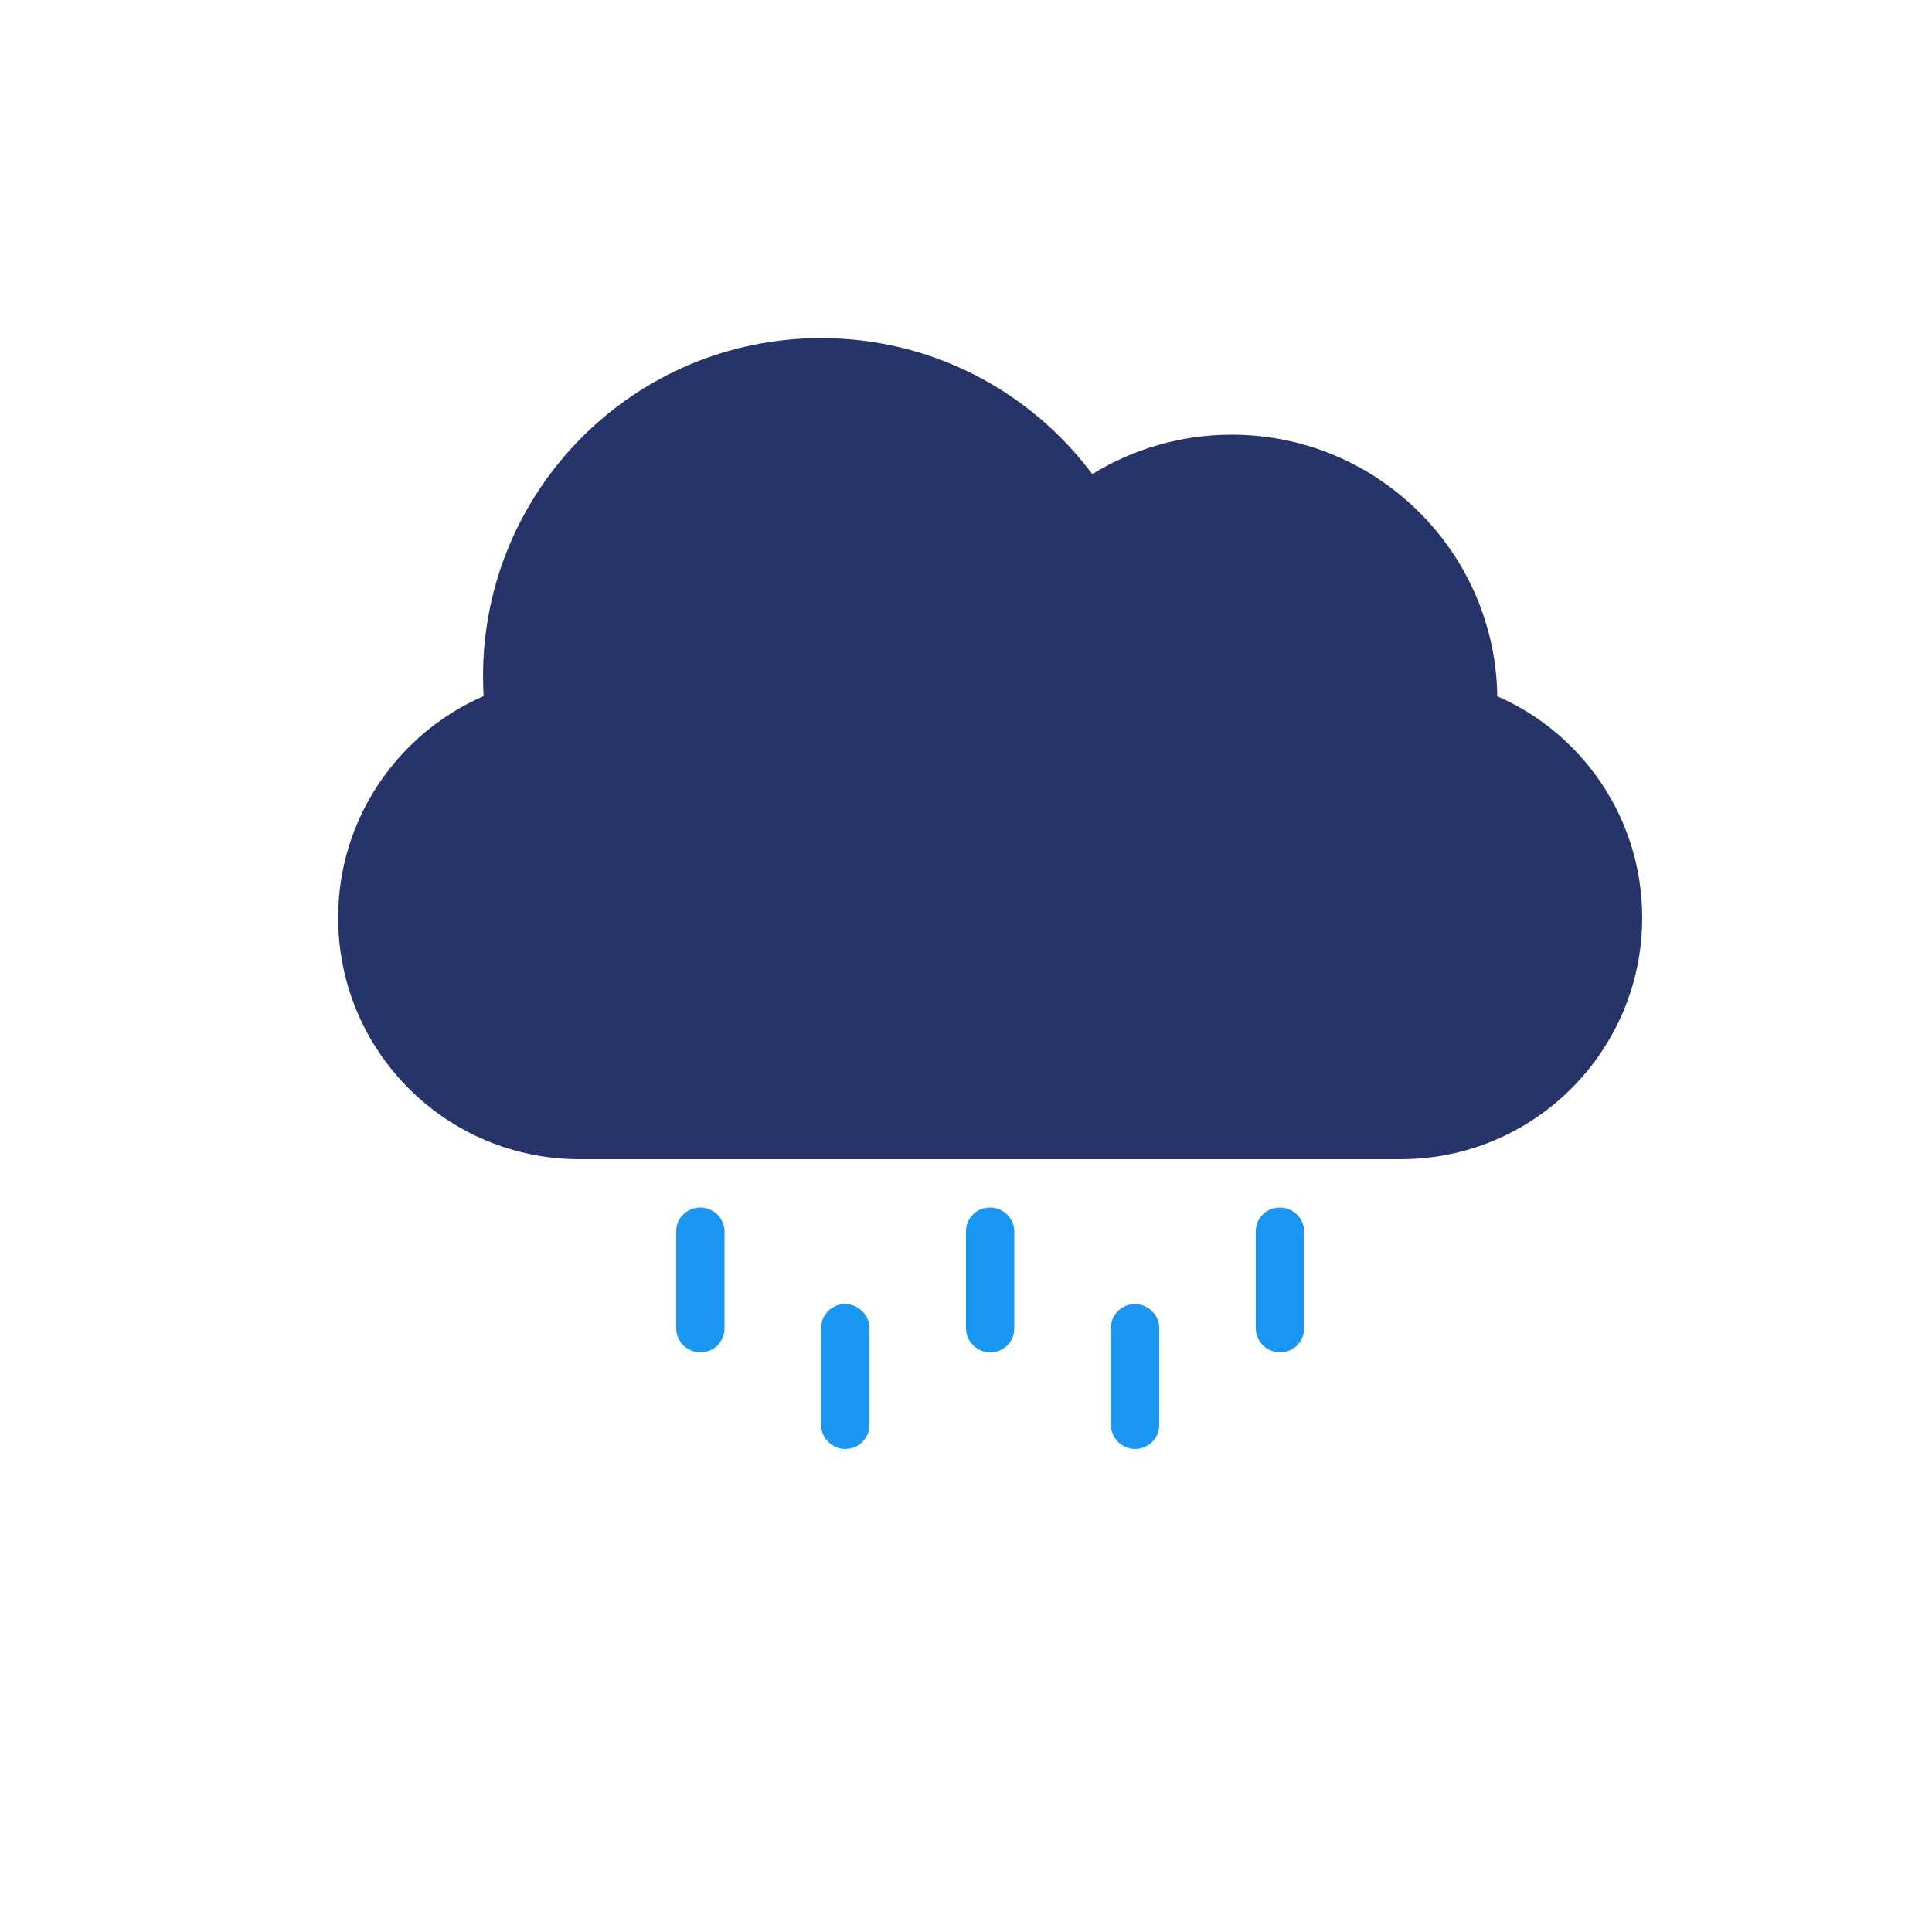 <svg width="100" height="100" viewBox="0 0 100 100" fill="none" xmlns="http://www.w3.org/2000/svg">
<path d="M27.752 37.755C23.313 38.78 20 42.76 20 47.5C20 53.022 24.495 57.5 30.007 57.5H72.492C78.019 57.5 82.499 53.012 82.499 47.5C82.499 42.807 79.251 38.868 74.894 37.79C74.964 37.285 74.999 36.773 74.999 36.25C74.999 30.037 69.962 25 63.749 25C60.684 25 57.906 26.225 55.879 28.213C53.401 23.34 48.342 20 42.499 20C34.214 20 27.499 26.715 27.499 35C27.499 35.943 27.587 36.863 27.751 37.755H27.752ZM27.752 37.755C23.313 38.78 20 42.76 20 47.5C20 53.022 24.495 57.5 30.007 57.5H72.492C78.019 57.5 82.499 53.012 82.499 47.5C82.499 42.807 79.251 38.868 74.894 37.79C74.964 37.285 74.999 36.773 74.999 36.25C74.999 30.037 69.962 25 63.749 25C60.684 25 57.906 26.225 55.879 28.213C53.401 23.34 48.342 20 42.499 20C34.214 20 27.499 26.715 27.499 35C27.499 35.943 27.587 36.863 27.751 37.755M27.752 37.755C23.313 38.78 20 42.76 20 47.5C20 53.022 24.495 57.5 30.007 57.5H72.492C78.019 57.5 82.499 53.012 82.499 47.5C82.499 42.807 79.251 38.868 74.894 37.79C74.964 37.285 74.999 36.773 74.999 36.25M27.752 37.755C23.313 38.78 20 42.76 20 47.5C20 53.022 24.495 57.5 30.007 57.5H72.492C78.019 57.5 82.499 53.012 82.499 47.5C82.499 42.807 79.251 38.868 74.894 37.79C74.964 37.285 74.999 36.773 74.999 36.25M27.752 37.755C23.313 38.78 20 42.76 20 47.5C20 53.022 24.495 57.5 30.007 57.5H72.492C78.019 57.5 82.499 53.012 82.499 47.5C82.499 42.807 79.251 38.868 74.894 37.79C74.964 37.285 74.999 36.773 74.999 36.25M27.752 37.755C23.313 38.78 20 42.76 20 47.5C20 53.022 24.495 57.5 30.007 57.5H72.492C78.019 57.5 82.499 53.012 82.499 47.5C82.499 42.807 79.251 38.868 74.894 37.79C74.964 37.285 74.999 36.773 74.999 36.25M27.752 37.755C23.313 38.78 20 42.76 20 47.5C20 53.022 24.495 57.5 30.007 57.5H72.492C78.019 57.5 82.499 53.012 82.499 47.5C82.499 42.807 79.251 38.868 74.894 37.79C74.964 37.285 74.999 36.773 74.999 36.25" fill="#273469"/>
<path d="M85 47.5C85 42.372 81.918 37.965 77.498 36.037L77.5 36.037C77.387 28.54 71.274 22.5 63.752 22.5C61.107 22.5 58.635 23.247 56.537 24.542C53.344 20.267 48.247 17.5 42.502 17.5C32.837 17.5 25.002 25.335 25.002 35C25.002 35.348 25.012 35.69 25.032 36.03C20.602 37.955 17.502 42.373 17.502 47.5C17.502 54.402 23.082 60 30 60H72.502C79.405 60 85 54.39 85 47.5Z" fill="#273469"/>
<path d="M35 63.738C35 63.04 35.56 62.5 36.25 62.5C36.92 62.5 37.5 63.053 37.5 63.738V68.76C37.5 69.458 36.94 69.998 36.25 69.998C35.58 69.998 35 69.445 35 68.76V63.738Z" fill="#1A96F0"/>
<path d="M42.5 68.738C42.5 68.04 43.06 67.5 43.75 67.5C44.42 67.5 45 68.052 45 68.738V73.76C45 74.458 44.44 74.998 43.75 74.998C43.08 74.998 42.5 74.445 42.5 73.76V68.738Z" fill="#1A96F0"/>
<path d="M50 63.738C50 63.04 50.56 62.5 51.25 62.5C51.92 62.5 52.5 63.053 52.5 63.738V68.76C52.5 69.458 51.94 69.998 51.25 69.998C50.58 69.998 50 69.445 50 68.76V63.738Z" fill="#1A96F0"/>
<path d="M57.5 68.738C57.5 68.04 58.06 67.5 58.75 67.5C59.42 67.5 60 68.052 60 68.738V73.76C60 74.458 59.44 74.998 58.75 74.998C58.08 74.998 57.5 74.445 57.5 73.76V68.738Z" fill="#1A96F0"/>
<path d="M65 63.738C65 63.04 65.56 62.5 66.25 62.5C66.92 62.5 67.5 63.053 67.5 63.738V68.76C67.5 69.458 66.94 69.998 66.25 69.998C65.58 69.998 65 69.445 65 68.76V63.738Z" fill="#1A96F0"/>
</svg>
